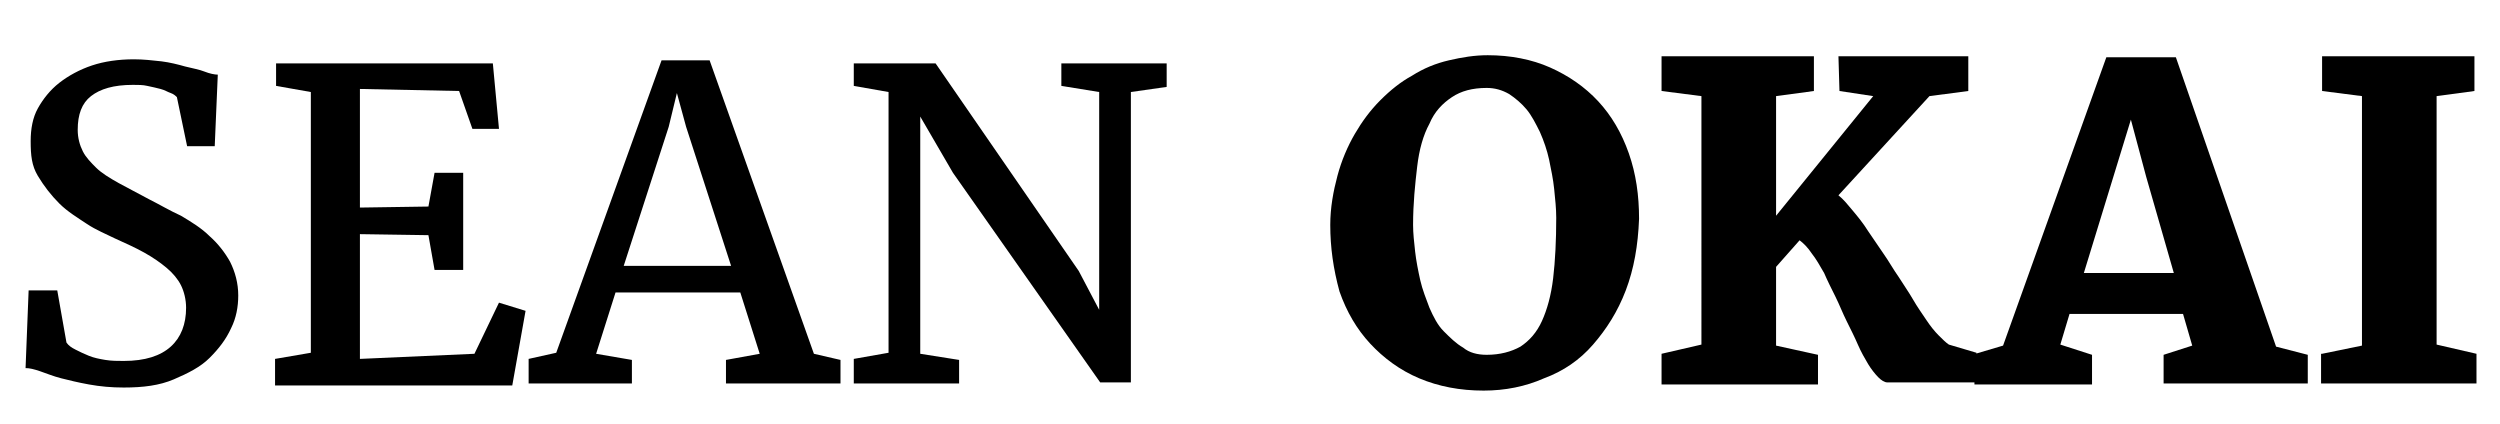 <?xml version="1.0" encoding="utf-8"?>
<!-- Generator: Adobe Illustrator 18.1.1, SVG Export Plug-In . SVG Version: 6.00 Build 0)  -->
<!DOCTYPE svg PUBLIC "-//W3C//DTD SVG 1.1//EN" "http://www.w3.org/Graphics/SVG/1.1/DTD/svg11.dtd">
<svg version="1.1" id="Layer_1" xmlns="http://www.w3.org/2000/svg" xmlns:xlink="http://www.w3.org/1999/xlink" x="0px" y="0px"
	 width="244.5px" height="41.5px" viewBox="0 0 244.5 41.5" enable-background="new 0 0 244.5 41.5" xml:space="preserve">
<g>
	<path d="M12.1,37.9c-1.2,0-2.3-0.1-3.4-0.3S6.8,37.2,6,37c-0.8-0.2-1.5-0.5-2.1-0.7c-0.6-0.2-1-0.3-1.4-0.3l0.3-7.6h2.8l0.9,5.1
		c0.2,0.3,0.5,0.5,0.9,0.7c0.4,0.2,0.8,0.4,1.3,0.6s1,0.3,1.6,0.4c0.6,0.1,1.2,0.1,1.8,0.1c2.1,0,3.6-0.5,4.6-1.4
		c1-0.9,1.5-2.2,1.5-3.8c0-0.8-0.2-1.6-0.5-2.2s-0.8-1.2-1.4-1.7c-0.6-0.5-1.3-1-2.2-1.5c-0.9-0.5-1.8-0.9-2.9-1.4
		c-0.8-0.4-1.8-0.8-2.7-1.4s-1.9-1.2-2.7-2c-0.8-0.8-1.5-1.7-2.1-2.7S3,15.2,3,13.8c0-1.2,0.2-2.3,0.7-3.2s1.2-1.8,2.1-2.5
		C6.7,7.4,7.8,6.8,9,6.4c1.2-0.4,2.6-0.6,4.1-0.6c0.9,0,1.8,0.1,2.7,0.2c0.8,0.1,1.6,0.3,2.3,0.5C18.9,6.7,19.5,6.8,20,7
		c0.5,0.2,1,0.3,1.3,0.3l-0.3,7h-2.7l-1-4.8c-0.1-0.1-0.3-0.3-0.6-0.4c-0.3-0.1-0.6-0.3-1-0.4c-0.4-0.1-0.8-0.2-1.3-0.3
		C14,8.3,13.5,8.3,13,8.3c-1.9,0-3.2,0.4-4.1,1.1c-0.9,0.7-1.3,1.8-1.3,3.3c0,0.8,0.2,1.5,0.5,2.1c0.3,0.6,0.8,1.1,1.3,1.6
		s1.3,1,2.2,1.5s1.9,1,3,1.6c1,0.5,2,1.1,3.1,1.6c1,0.6,2,1.2,2.8,2c0.8,0.7,1.5,1.6,2,2.5c0.5,1,0.8,2.1,0.8,3.3
		c0,1.1-0.2,2.2-0.7,3.2c-0.5,1.1-1.2,2-2.1,2.9c-0.9,0.9-2.1,1.5-3.5,2.1C15.6,37.7,14,37.9,12.1,37.9z"/>
	<path d="M26.9,37.4v-2.3l3.5-0.6V9L27,8.4V6.2h21.2l0.6,6.4h-2.6l-1.3-3.7l-9.7-0.2v11.6l6.7-0.1l0.6-3.3h2.8v9.5h-2.8l-0.6-3.4
		l-6.7-0.1v12.2l11.2-0.5l2.4-5l2.6,0.8l-1.3,7.3H26.9z"/>
	<path d="M51.7,37.4l0-2.3l2.7-0.6L64.7,5.9h4.7l10.2,28.7l2.6,0.6v2.3H71v-2.3l3.3-0.6l-1.9-6H60.2l-1.9,6l3.5,0.6v2.3H51.7z
		 M65.4,12.4L61,26h10.5l-4.4-13.6l-0.9-3.3L65.4,12.4z"/>
	<path d="M83.5,37.4v-2.3l3.4-0.6V9l-3.4-0.6V6.2h8l14,20.3l2,3.8V9l-3.7-0.6V6.2h10.3v2.3L110.6,9v28.4h-3L93.2,16.9L90,11.4v23.2
		l3.8,0.6v2.3H83.5z"/>
	<path d="M130.1,22c0-1.7,0.3-3.3,0.7-4.8s1-2.9,1.7-4.1c0.7-1.2,1.5-2.3,2.5-3.3s2-1.8,3.1-2.4c1.1-0.7,2.3-1.2,3.6-1.5
		c1.3-0.3,2.5-0.5,3.8-0.5c2.2,0,4.3,0.4,6.1,1.2c1.8,0.8,3.4,1.9,4.7,3.3c1.3,1.4,2.3,3.1,3,5.1s1,4.1,1,6.4
		c-0.1,2.6-0.5,4.9-1.3,7c-0.8,2.1-1.9,3.8-3.2,5.3c-1.3,1.5-2.9,2.6-4.8,3.3c-1.8,0.8-3.8,1.2-5.9,1.2c-2.3,0-4.4-0.4-6.3-1.2
		c-1.9-0.8-3.5-2-4.8-3.4c-1.3-1.4-2.3-3.1-3-5.1C130.4,26.3,130.1,24.2,130.1,22z M145.4,34.7c1.3,0,2.4-0.3,3.3-0.8
		c0.9-0.6,1.6-1.4,2.1-2.5s0.9-2.5,1.1-4.2c0.2-1.7,0.3-3.7,0.3-5.9c0-0.9-0.1-1.8-0.2-2.8c-0.1-1-0.3-1.9-0.5-2.9
		c-0.2-0.9-0.5-1.8-0.9-2.7c-0.4-0.8-0.8-1.6-1.3-2.2c-0.5-0.6-1.1-1.1-1.7-1.5c-0.7-0.4-1.4-0.6-2.2-0.6c-1.4,0-2.5,0.3-3.4,0.9
		c-0.9,0.6-1.7,1.4-2.2,2.6c-0.6,1.1-1,2.5-1.2,4.2c-0.2,1.7-0.4,3.6-0.4,5.7c0,0.8,0.1,1.7,0.2,2.6c0.1,0.9,0.3,1.9,0.5,2.8
		c0.2,0.9,0.6,1.9,0.9,2.7c0.4,0.9,0.8,1.7,1.4,2.3s1.2,1.2,1.9,1.6C143.7,34.5,144.5,34.7,145.4,34.7z"/>
	<path d="M162.5,34.6l3.9-0.9V9.4l-3.9-0.5V5.5h14.9v3.4l-3.7,0.5v11.7l9.5-11.7l-3.3-0.5l-0.1-3.4h12.7v3.4l-3.8,0.5l-8.9,9.7
		c0.5,0.4,0.9,0.9,1.4,1.5c0.5,0.6,1,1.2,1.5,2c0.5,0.7,1,1.5,1.5,2.2s1,1.6,1.5,2.3c0.5,0.8,1,1.5,1.4,2.2s0.9,1.4,1.3,2
		c0.4,0.6,0.8,1.1,1.2,1.5c0.4,0.4,0.7,0.7,1,0.9l2.7,0.8v2.9h-8.7c-0.3,0-0.6-0.2-0.9-0.5c-0.3-0.3-0.7-0.8-1-1.3s-0.7-1.2-1-1.9
		c-0.3-0.7-0.7-1.5-1.1-2.3c-0.4-0.8-0.7-1.6-1.1-2.4c-0.4-0.8-0.8-1.6-1.1-2.3c-0.4-0.7-0.8-1.4-1.2-1.9c-0.4-0.6-0.8-1-1.2-1.3
		l-2.3,2.6v7.7l4.1,0.9v2.9h-15.3V34.6z"/>
	<path d="M193.2,34.6l2.7-0.8l10.1-28.2h6.8l9.8,28.3l3.1,0.8v2.8h-14.1v-2.8l2.8-0.9l-0.9-3.1h-11.1l-0.9,3l3.1,1v2.9h-11.5V34.6z
		 M212.6,26.7l-2.7-9.4l-1.5-5.6l-4.6,15H212.6z"/>
	<path d="M227.1,34.6l3.9-0.8V9.4l-3.9-0.5V5.5h14.9v3.4l-3.7,0.5v24.3l3.9,0.9v2.9h-15.2V34.6z"/>
</g>
</svg>
